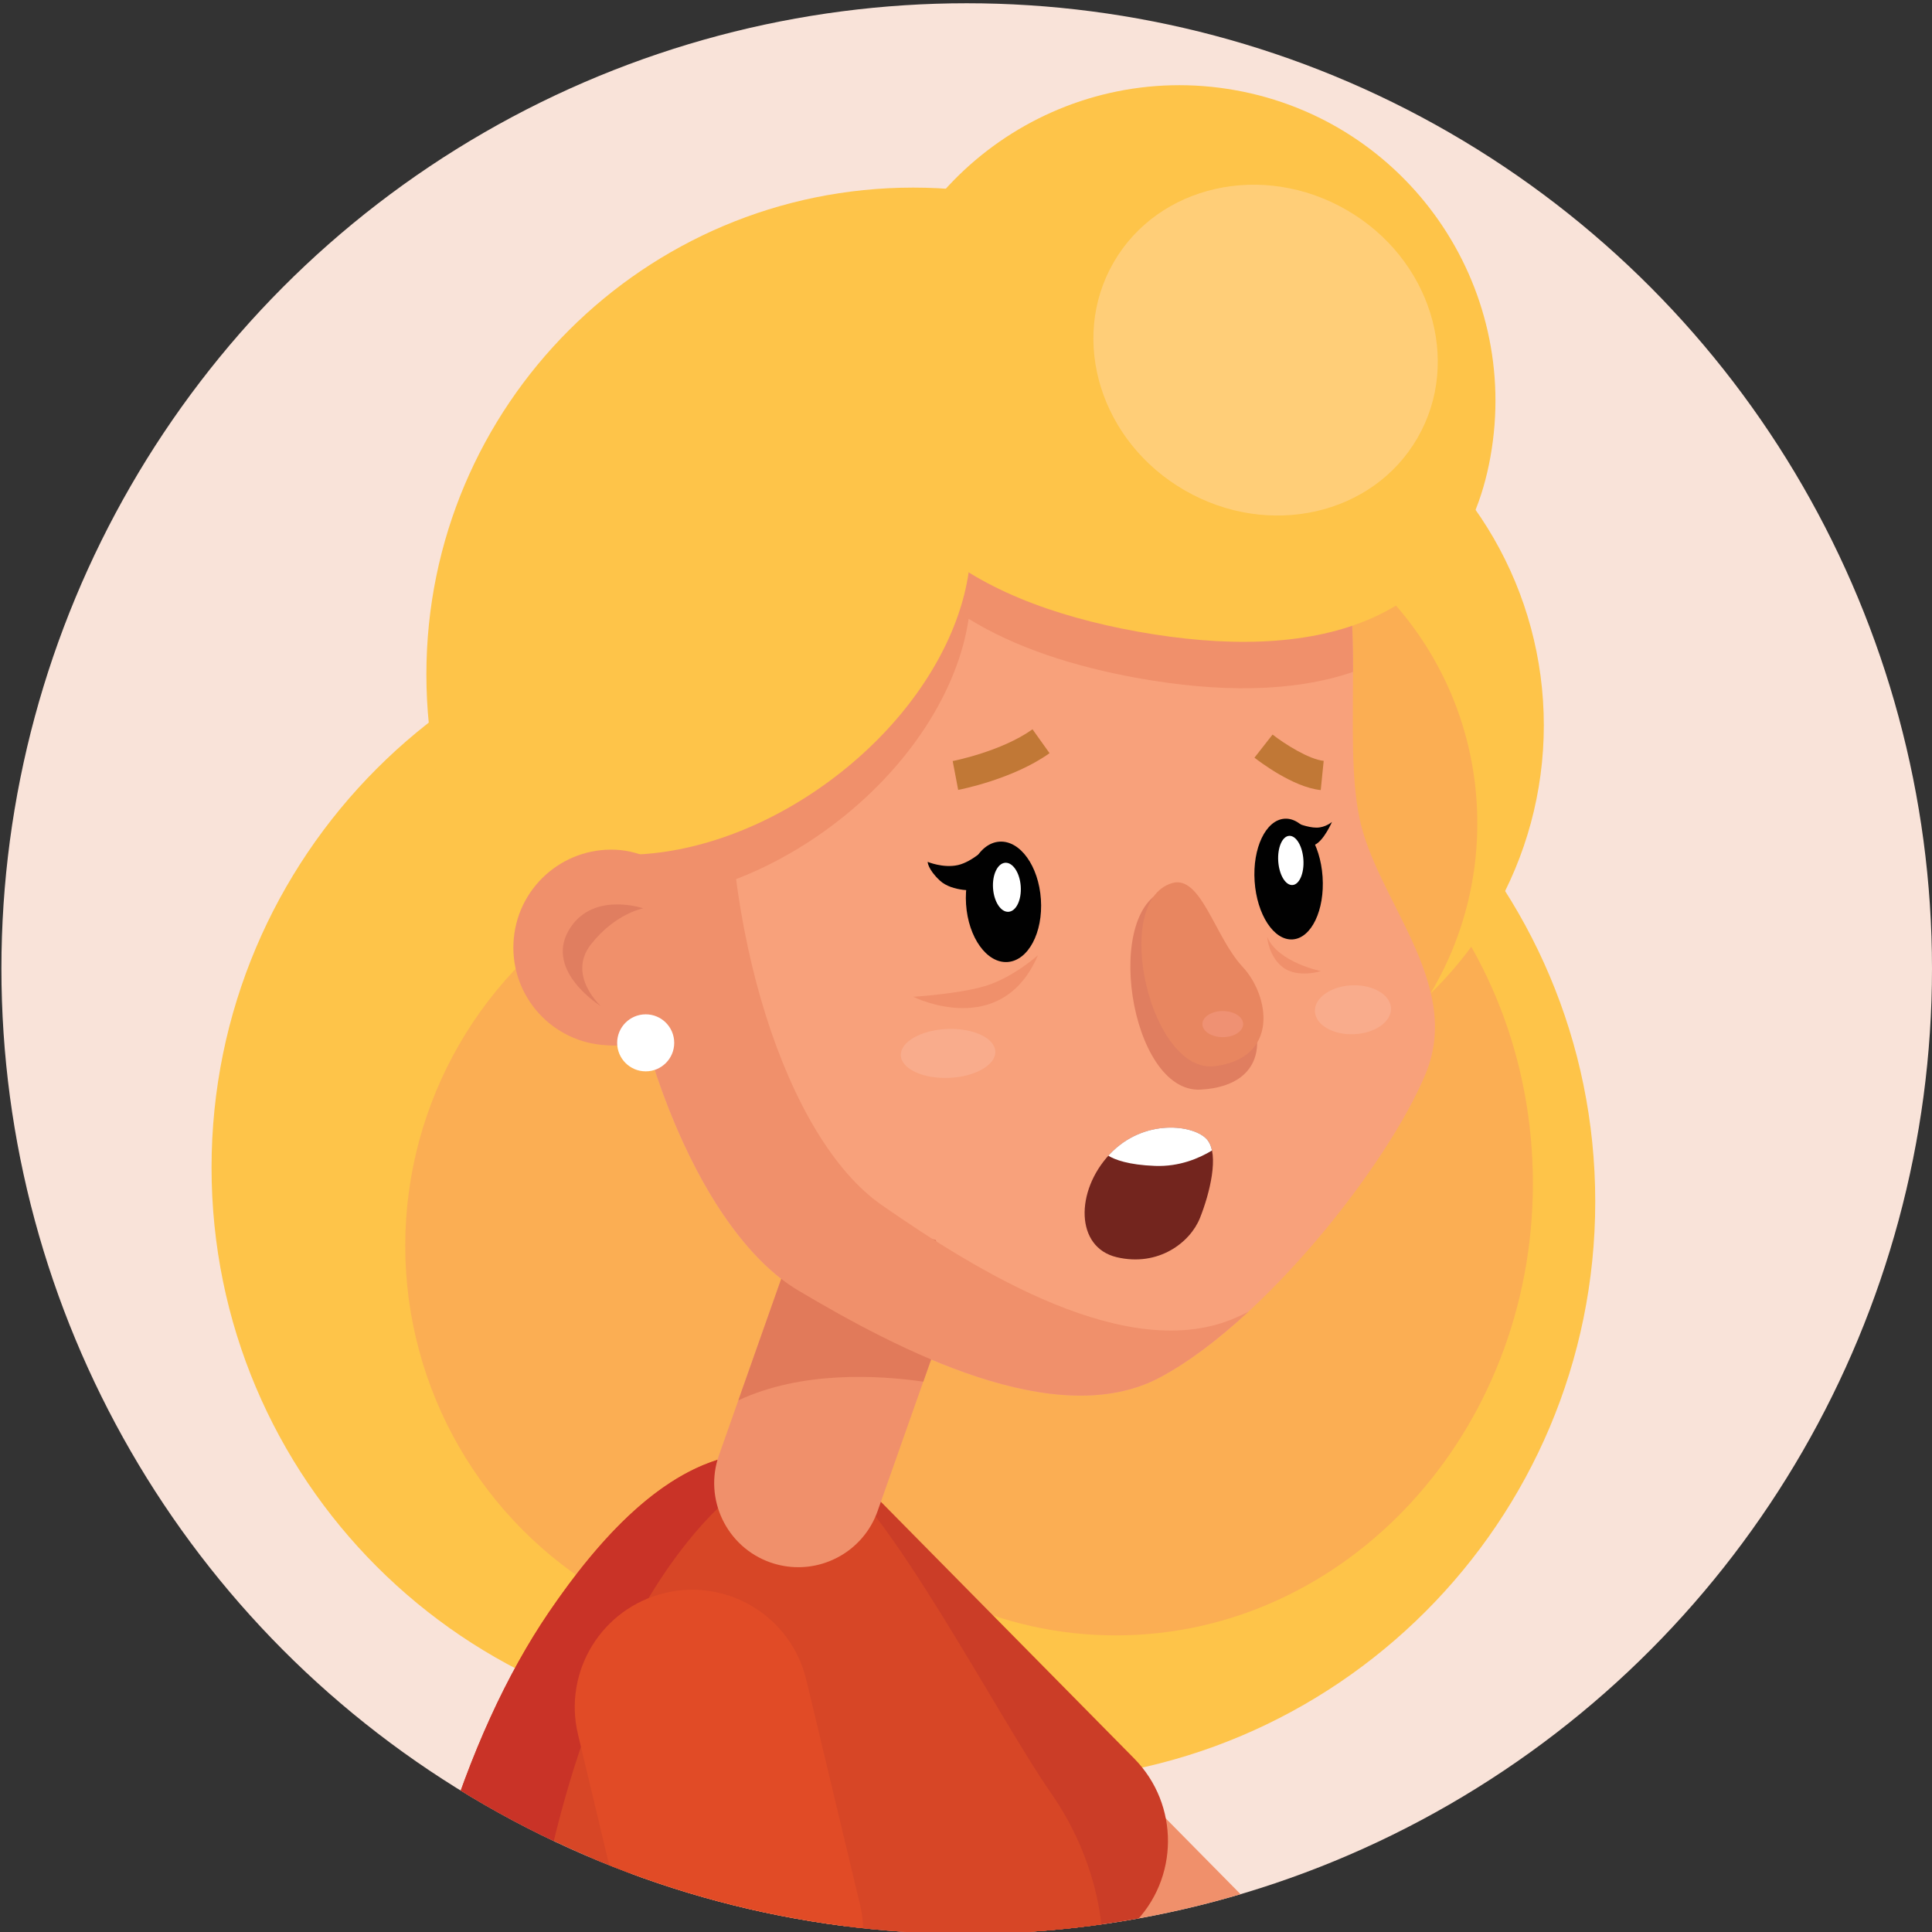 <?xml version="1.0" encoding="utf-8"?>
<!-- Generator: Adobe Illustrator 25.2.3, SVG Export Plug-In . SVG Version: 6.00 Build 0)  -->
<svg version="1.1" id="Layer_1" xmlns="http://www.w3.org/2000/svg" xmlns:xlink="http://www.w3.org/1999/xlink" x="0px" y="0px"
	 viewBox="0 0 576 576" enable-background="new 0 0 576 576" xml:space="preserve">
<rect x="0" y="0" width="576" height="576" fill="#333333" stroke="none"/>
<g>
	<g>
		<defs>
			<circle id="SVGID_1_" cx="288.21" cy="288.76" r="287.79"/>
		</defs>
		<use xlink:href="#SVGID_1_"  overflow="visible" fill="#F9E3D9"/>
		<clipPath id="SVGID_2_">
			<use xlink:href="#SVGID_1_"  overflow="visible"/>
		</clipPath>
		<g clip-path="url(#SVGID_2_)">
			<path fill="#FEC449" d="M399.54,348.11c0,92.92-75.32,168.24-168.24,168.24c-92.91,0-168.23-75.32-168.23-168.24
				s75.32-168.24,168.23-168.24C324.22,179.88,399.54,255.2,399.54,348.11z"/>
			<path fill="#FEC449" d="M475.6,358.25c0,95.49-77.4,172.88-172.88,172.88s-172.88-77.4-172.88-172.88
				c0-95.47,77.4-172.88,172.88-172.88S475.6,262.78,475.6,358.25z"/>
			<path fill="#F0906B" d="M377.43,643.09c-7.67,0-15.18-3.03-20.77-8.68l-143.85-145.8c-11.32-11.47-11.19-29.93,0.27-41.24
				c11.47-11.32,29.93-11.19,41.24,0.27l130.65,132.41l182.59-67.36c15.11-5.57,31.87,2.16,37.45,17.27
				c5.58,15.1-2.15,31.87-17.26,37.45l-200.23,73.87C384.23,642.5,380.82,643.09,377.43,643.09z"/>
			<path fill="#FBAE53" d="M208.3,352.8c0,74.43,55.68,134.77,124.36,134.77c68.68,0,124.35-60.33,124.35-134.77
				s-55.68-134.77-124.35-134.77C263.97,218.02,208.3,278.36,208.3,352.8z"/>
			<circle fill="#FBAE53" cx="240.86" cy="371.41" r="120.04"/>
			<path fill="#CB3D27" d="M313.21,583.84c-9.03,0-18.06-3.48-24.9-10.42l-79.65-80.72c-13.57-13.76-13.42-35.92,0.33-49.49
				c13.75-13.57,35.91-13.43,49.49,0.33l79.65,80.72c13.57,13.76,13.43,35.92-0.33,49.49C330.97,580.48,322.1,583.84,313.21,583.84z
				"/>
			<path fill="#F8A17B" d="M628.61,535.94c-2.28,19.7-20.08,33.82-39.78,31.55c-19.7-2.27-33.82-20.07-31.55-39.77
				c2.27-19.7,20.07-33.82,39.77-31.55S630.88,516.25,628.61,535.94z"/>
			<path fill="#F8A17B" d="M572.84,529.38c-1.29,0-2.6-0.21-3.89-0.65c-6.25-2.15-9.58-8.95-7.43-15.2
				c15.67-45.63,42.65-62.29,43.78-62.98c5.66-3.41,13.02-1.58,16.42,4.08c3.4,5.63,1.6,12.94-3.99,16.37
				c-0.55,0.35-21.05,13.8-33.58,50.29C582.45,526.26,577.81,529.38,572.84,529.38z"/>
			<path fill="#F8A17B" d="M595.74,519.69c-1.88,0-3.8-0.52-5.5-1.61c-4.78-3.05-6.18-9.38-3.13-14.17
				c20.4-31.97,81.34-48.83,83.92-49.53c5.47-1.48,11.11,1.74,12.59,7.21c1.48,5.47-1.74,11.1-7.21,12.58l0,0
				c-15.49,4.23-58.63,19.79-72.02,40.78C602.44,518.02,599.13,519.69,595.74,519.69z"/>
			<path fill="#F8A17B" d="M615.71,527.67c-2.18,0-4.38-0.7-6.25-2.13c-4.49-3.46-5.33-9.9-1.87-14.38
				c19.97-25.94,72.02-31.69,77.89-32.26c5.67-0.52,10.66,3.59,11.2,9.22c0.55,5.64-3.58,10.65-9.22,11.2
				c-13.51,1.33-51.26,8.3-63.61,24.35C621.83,526.29,618.79,527.67,615.71,527.67z"/>
			<path fill="#F8A17B" d="M619.88,548.18c-2.14,0-4.3-0.67-6.14-2.05c-4.54-3.4-5.46-9.83-2.06-14.36
				c22.25-29.71,68.88-24.78,70.86-24.55c5.63,0.64,9.68,5.72,9.04,11.35c-0.65,5.62-5.71,9.68-11.34,9.03
				c-0.62-0.07-37.03-3.72-52.15,16.47C626.08,546.76,623,548.18,619.88,548.18z"/>
			<path fill="#F0906B" d="M676.42,474.17c5.47-1.48,8.69-7.12,7.21-12.58c-0.13-0.47-0.33-0.89-0.51-1.33
				c-1.61,4.12-6.12,11.04-18.47,13.4c-17.85,3.4-39.13,19.04-43.04,24.92C639.98,486.07,665.3,477.2,676.42,474.17z"/>
			<path fill="#F0906B" d="M680.34,495.93c-15.99,1.43-41.17,13.96-46.57,18.54c-1.4,1.19-1.06,1.09,0.73,0.27
				c16.46-9.8,42.27-14.37,52.95-15.43c5.64-0.55,9.77-5.56,9.22-11.2c-0.03-0.26-0.1-0.5-0.15-0.75
				C694.56,490.65,690.14,495.06,680.34,495.93z"/>
			<path fill="#F0906B" d="M628.1,544.07c0.33-0.44,0.68-0.85,1.02-1.27c-9.6,0.37-21.46-1.69-29.38-7.39
				c-11.83-8.51-14.75-45.29,0-63.18c10.02-12.16,17.35-17.01,21.03-18.87c-3.69-4.62-10.27-5.94-15.47-2.81
				c-1.13,0.68-28.12,17.34-43.78,62.98c-0.21,0.61-0.33,1.22-0.43,1.83c-1.94,3.76-3.29,7.9-3.8,12.37
				c-2.28,19.7,11.81,37.91,31.55,39.77C618.54,570.3,627.44,544.94,628.1,544.07z"/>
			<path fill="#D74626" d="M267.16,706.11c22.76-55.04,50.28-88.92,57.78-105.3c7.77-16.95,3.65-44.47-11.67-66.34
				c-15.31-21.87-50.34-89.29-67.06-96.96c-33.67-15.43-61.79,12.63-82.63,43.26c-24.78,36.45-43.27,93.05-52.23,176.67
				c-1.71,15.97-3.2,32.28-4.54,48.67H267.16z"/>
			<path fill="#D74626" d="M327.84,583.98c0,46.27-35.24,83.77-78.73,83.77c-43.47,0-78.72-37.51-78.72-83.77
				c0-46.27,35.24-83.78,78.72-83.78C292.59,500.2,327.84,537.71,327.84,583.98z"/>
			<path fill="#F8A17B" d="M218.86,686.72c2.15,8.97,8.41,15.74,16.24,19.38h33.5l174.59-27.4c15.91-2.5,26.78-17.42,24.28-33.33
				s-17.42-26.81-33.33-24.29l-164.82,25.87l-34.61-144.78c-3.74-15.67-19.48-25.32-35.14-21.59
				c-15.66,3.74-25.32,19.47-21.58,35.14L218.86,686.72z"/>
			<path fill="#C93327" d="M149.15,706.11c1.19-24,2.72-50.76,4.72-80.52c9.72-144.82,67.07-181.76,67.07-181.76l-1.28-10
				c-22.07,3.94-40.98,24.76-56.08,46.94c-24.78,36.45-43.27,93.05-52.23,176.67c-1.71,15.98-3.22,32.28-4.56,48.67H149.15z"/>
			<path fill="#F0906B" d="M238,467.24c-2.77,0-5.58-0.46-8.35-1.43c-13.05-4.61-19.9-18.93-15.29-31.98l33.42-94.7
				c4.61-13.06,18.93-19.9,31.99-15.3c13.05,4.61,19.9,18.93,15.29,31.99l-33.42,94.7C258.01,460.81,248.33,467.24,238,467.24z"/>
			<path fill="#FEC449" d="M417.41,201.07c0,80.16-69.91,49.82-150.07,49.82c-39.61,0-70.59,79.46-96.78,53.73
				c-26.81-26.33-43.44-62.99-43.44-103.55c0-80.16,64.98-145.14,145.14-145.14S417.41,120.91,417.41,201.07z"/>
			<circle fill="#FEC449" cx="348.71" cy="216.24" r="111.56"/>
			<path fill="#FBAE53" d="M242.31,245.46c0,54.71,44.36,99.07,99.07,99.07s99.06-44.36,99.06-99.07s-44.35-99.07-99.06-99.07
				S242.31,190.75,242.31,245.46z"/>
			<path fill="#F8A17B" d="M286.34,127.1c49.87-2.37,101.57,1.17,111.47,28.24c9.91,27.06,2.48,63.54,7.43,88.24
				c4.96,24.71,30.97,49.42,19.82,76.49c-11.15,27.06-48.31,74.12-79.27,90.6c-30.97,16.47-78.03-8.24-107.76-25.89
				c-29.73-17.65-54.5-78.84-55.74-142.37C181.05,178.87,212.02,130.63,286.34,127.1z"/>
			<path fill="#F0906B" d="M403.39,200.32c0-15.58-0.62-31.46-5.58-44.98c-9.91-27.07-61.61-30.61-111.47-28.24
				c-10.4,0.5-19.92,1.89-28.66,4.06c0,1.27,0.01,2.52,0.07,3.75c-2.51-0.7-5.13-1.21-7.82-1.57
				c-48.12,15.42-68.65,57.13-67.64,109.07c0.17,8.81,0.81,17.58,1.84,26.19c19.73,0.63,42.83-6.79,63.46-22.11
				c23.43-17.39,38.11-40.76,41.19-62.01c13.8,8.53,31.28,14.25,50.59,17.71C363.07,206.43,385.37,206.52,403.39,200.32z"/>
			<path fill="#E17A5A" d="M240.66,359.33l-20.53,58.17c18.82-8.81,41.6-7.53,55.14-5.58l7.52-21.31l-3.77-20.9L240.66,359.33z"/>
			<path fill="#FEC449" d="M444.36,136.16c-9.16,51.18-53.81,61.34-104.99,52.18c-51.18-9.17-89.51-34.19-80.35-85.38
				c9.17-51.18,58.09-85.24,109.27-76.07C419.47,36.06,453.53,84.98,444.36,136.16z"/>
			<path fill="#F0906B" d="M368.54,392.81c-32.07,14.22-77.25-13.79-105.64-33.52c-28.39-19.73-48.72-82.53-45.42-145.99
				c1.68-32.3,11.43-60.04,30.37-79.27c-46.62,15.95-66.55,57.19-65.55,108.37c1.24,63.54,26.01,124.72,55.74,142.37
				c29.73,17.65,76.8,42.36,107.76,25.89c8.56-4.55,17.59-11.45,26.41-19.6C370.97,391.68,369.75,392.27,368.54,392.81z"/>
			<path fill="#FEC449" d="M281.33,136.57c18.78,25.3,3.67,68.32-33.73,96.07c-37.4,27.76-82.95,29.75-101.72,4.44
				s-3.67-68.32,33.72-96.07C217,113.26,262.55,111.27,281.33,136.57z"/>
			<path fill="#F0906B" d="M218.65,290.51c-1.56,16.03-23.2,22.56-39.24,21.01c-16.03-1.56-27.77-15.82-26.22-31.85
				c1.56-16.04,15.82-27.78,31.85-26.22C201.08,255,220.2,274.47,218.65,290.51z"/>
			<path fill="#010101" d="M310.33,268.12c0.67,9.91-3.78,18.28-9.95,18.69c-6.16,0.41-11.69-7.28-12.36-17.19
				c-0.67-9.91,3.79-18.28,9.95-18.69C304.14,250.51,309.67,258.21,310.33,268.12z"/>
			<path fill="#010101" d="M394.31,261.4c0.67,9.94-3.33,18.3-8.92,18.67c-5.6,0.38-10.67-7.38-11.34-17.31
				c-0.67-9.93,3.33-18.29,8.92-18.67C388.56,243.72,393.64,251.47,394.31,261.4z"/>
			<path fill="#FFFFFF" d="M304.32,264.26c0.27,4.04-1.36,7.43-3.64,7.58c-2.28,0.16-4.35-2.99-4.62-7.03
				c-0.27-4.04,1.36-7.43,3.64-7.59C301.98,257.08,304.05,260.23,304.32,264.26z"/>
			<path fill="#FFFFFF" d="M388.59,256.28c0.27,4.05-1.19,7.45-3.25,7.58c-2.08,0.14-3.98-3.03-4.25-7.08
				c-0.27-4.05,1.19-7.45,3.25-7.58C386.42,249.06,388.32,252.24,388.59,256.28z"/>
			<path fill="#E07E60" d="M348.75,264.97c9.68-2.07,11.24,22.27,19.89,31.37c8.64,9.1,10.72,27.29-10.64,28.51
				C336.65,326.08,328.25,269.39,348.75,264.97z"/>
			<path fill="#E88660" d="M349.38,263.3c8.63-2.65,12.8,16.06,21.03,24.88c8.23,8.83,10.98,27.29-8.23,29.69
				C342.98,320.28,331.09,268.92,349.38,263.3z"/>
			<path fill="#EF9173" d="M370.63,305.32c0,2.15-2.72,3.89-6.08,3.89c-3.35,0-6.07-1.74-6.07-3.89s2.72-3.89,6.07-3.89
				C367.91,301.43,370.63,303.17,370.63,305.32z"/>
			<path fill="#C17836" d="M285.67,235.5l-1.64-8.6c0.14-0.03,14.52-2.84,23.8-9.47l5.08,7.12
				C302.04,232.31,286.32,235.37,285.67,235.5z"/>
			<path fill="#C17836" d="M393.76,235.55c-8.32-0.83-18.61-8.76-19.76-9.66l5.4-6.89c3.57,2.8,10.87,7.4,15.24,7.84L393.76,235.55z
				"/>
			<path fill="#73251E" d="M359.94,339.83c-3.77-4.52-18.96-6.56-29.17,4.37c-10.21,10.94-10.21,27.7,2.18,30.62
				c12.4,2.92,21.87-4.38,24.79-11.66C360.66,355.86,363.58,344.19,359.94,339.83z"/>
			<path fill="#F0906B" d="M309.45,284.79c0,0-7.29,6.55-15.49,9.11c-7.79,2.42-21.69,3.28-21.69,3.28S298.51,310.3,309.45,284.79z"
				/>
			<path fill="#F0906B" d="M377.79,279.32c0,0,0.37,5.83,4.73,9.11c4.38,3.28,11.3,1.1,11.3,1.1S381.07,286.97,377.79,279.32z"/>
			<path fill="#F9AC8C" d="M296.74,313.48c0.17,4.02-6.01,7.55-13.78,7.87c-7.78,0.32-14.22-2.68-14.39-6.7
				c-0.16-4.02,6.01-7.55,13.79-7.87C290.13,306.46,296.57,309.46,296.74,313.48z"/>
			<path fill="#F9AC8C" d="M414.71,300.58c0.16,4.02-4.78,7.5-11.04,7.75c-6.27,0.26-11.48-2.79-11.65-6.82
				c-0.16-4.02,4.78-7.49,11.05-7.75C409.33,293.51,414.54,296.57,414.71,300.58z"/>
			<path fill="#E07E60" d="M191.78,270.81c0,0-15.55-5.35-22.36,6.8c-6.81,12.15,9.72,22.36,9.72,22.36s-10.2-9.23-2.92-18.47
				C183.51,272.27,191.78,270.81,191.78,270.81z"/>
			<path fill="#FFFFFF" d="M201.01,310.91c0,4.7-3.81,8.5-8.5,8.5c-4.7,0-8.51-3.81-8.51-8.5c0-4.7,3.82-8.5,8.51-8.5
				C197.2,302.4,201.01,306.21,201.01,310.91z"/>
			<path fill="#FFFFFF" d="M361.34,343c-0.26-1.27-0.72-2.35-1.4-3.18c-3.77-4.52-18.96-6.56-29.17,4.37
				c-0.11,0.12-0.21,0.25-0.32,0.38c1.92,1.17,5.94,2.73,13.93,3.03C351.61,347.87,357.49,345.34,361.34,343z"/>
			<path fill="#F8A17B" d="M459.13,680.92c-4.25,0-8.22-2.66-9.69-6.91c-1.85-5.35,0.98-11.2,6.34-13.04
				c43.49-15.03,67.92-38.45,68.16-38.69c4.06-3.95,10.55-3.85,14.5,0.21c3.95,4.06,3.85,10.55-0.21,14.5
				c-1.12,1.09-27.99,26.85-75.75,43.36C461.38,680.74,460.24,680.92,459.13,680.92z"/>
			<path fill="#F0906B" d="M489.69,650.05c24.13-7.88,42.96-21.79,49.32-26.85c-0.19-0.24-0.35-0.5-0.56-0.71
				c-3.95-4.06-10.44-4.16-14.5-0.21c-0.22,0.21-18.98,18.2-52.86,32.76C475.72,654.18,481.77,652.64,489.69,650.05z"/>
			<path fill="#F8A17B" d="M480.11,654.37c-3.69,0-7.26-1.99-9.08-5.48c-2.63-5.02-0.7-11.22,4.31-13.85
				c42.03-22.06,50.74-36.58,50.82-36.72c-0.12,0.2-0.16,0.31-0.16,0.31l18.41,9.05c-1.58,3.21-11.86,20.5-59.54,45.54
				C483.34,654,481.71,654.37,480.11,654.37z"/>
			<path fill="#F8A17B" d="M489.9,646.16c0,19.82-16.07,35.9-35.9,35.9c-19.82,0-35.9-16.08-35.9-35.9c0-19.83,16.08-35.9,35.9-35.9
				C473.83,610.26,489.9,626.33,489.9,646.16z"/>
			<path fill="#F8A17B" d="M434.34,645.02c-1.67,0-3.37-0.35-4.98-1.09c-6.01-2.77-8.64-9.87-5.88-15.87
				c11.27-24.52,51.66-42.72,56.23-44.71c6.06-2.65,13.11,0.12,15.75,6.18c2.65,6.05-0.12,13.1-6.17,15.75l0,0
				c-14.04,6.15-38.42,20.49-44.06,32.77C443.21,642.44,438.87,645.02,434.34,645.02z"/>
			<path fill="#F0906B" d="M480.86,632.06c1.75,0.01,3.76-0.04,6.08-0.2c25.03-1.7,43.95-11.61,51.88-16.48
				c1.62-1.83,2.82-3.38,3.7-4.62l-0.86-4.45l-2.35-1.15l-25.47,5.5C506.94,616.24,496.47,623.53,480.86,632.06z"/>
			<path fill="#F8A17B" d="M459.14,641.04c-3.97,0-7.74-2.32-9.42-6.18c-2.25-5.2,0.14-11.24,5.33-13.49
				c38.21-16.53,88.85-32.73,90.99-33.41c5.41-1.72,11.17,1.27,12.89,6.66c1.72,5.4-1.26,11.17-6.66,12.89
				c-0.52,0.16-51.82,16.57-89.07,32.69C461.88,640.77,460.5,641.04,459.14,641.04z"/>
			<path fill="#F0906B" d="M496.22,592.08c-3.27,3.17-9.8,8.75-19,13.07c-13.63,6.4-20.27,13.84-20.27,13.84s7.01-2.09,15.74-5.09
				c5.96-3.54,11.86-6.55,16.59-8.62C494.5,603,497.25,597.45,496.22,592.08z"/>
			<path fill="#010101" d="M291.16,265.46c0,0-7.29,0.49-10.94-2.92c-3.65-3.4-3.65-5.59-3.65-5.59s4.62,1.94,8.99,0.97
				c4.37-0.97,8.99-5.59,8.99-5.59L291.16,265.46z"/>
			<path fill="#F0906B" d="M235.1,706.11h33.5l171.36-26.9c4.32,1.84,9.07,2.85,14.04,2.85c7.33,0,14.14-2.2,19.81-5.97
				c40.64-16.34,63.39-38.09,64.42-39.09c1.7-1.66,2.67-3.77,2.97-5.95c-11.99,10.02-40.24,25.53-57.83,30.03
				c-20.9,5.35-37.42,2.43-50.06,1.95c-12.64-0.49-62.69,8.26-112.76,16.52c-50.06,8.26-75.33,6.32-80.19-4.86
				c-4.87-11.18-16.53-72.9-16.53-72.9l-28.45-13.23l23.47,98.17C221.01,695.7,227.28,702.47,235.1,706.11z"/>
			<path fill="#010101" d="M386.42,245.3c0,0,3.4,1.45,6.07,1.45s4.62-1.7,4.62-1.7s-2.43,5.59-5.11,6.81
				C389.34,253.07,386.42,245.3,386.42,245.3z"/>
			<path fill="#FFCE78" d="M332.01,78.23c-13.32,23.08-3.85,53.51,21.18,67.95c25.02,14.45,56.11,7.45,69.43-15.64
				c13.33-23.08,3.85-53.51-21.17-67.95C376.42,48.14,345.34,55.14,332.01,78.23z"/>
			<path fill="#E14B26" d="M222.33,610.92c-15.82,0-30.16-10.8-34.01-26.86l-16-66.97c-4.49-18.8,7.11-37.67,25.9-42.16
				c18.8-4.51,37.68,7.1,42.17,25.9l16,66.97c4.49,18.8-7.11,37.68-25.9,42.17C227.76,610.61,225.02,610.92,222.33,610.92z"/>
		</g>
	</g>
</g>
</svg>
